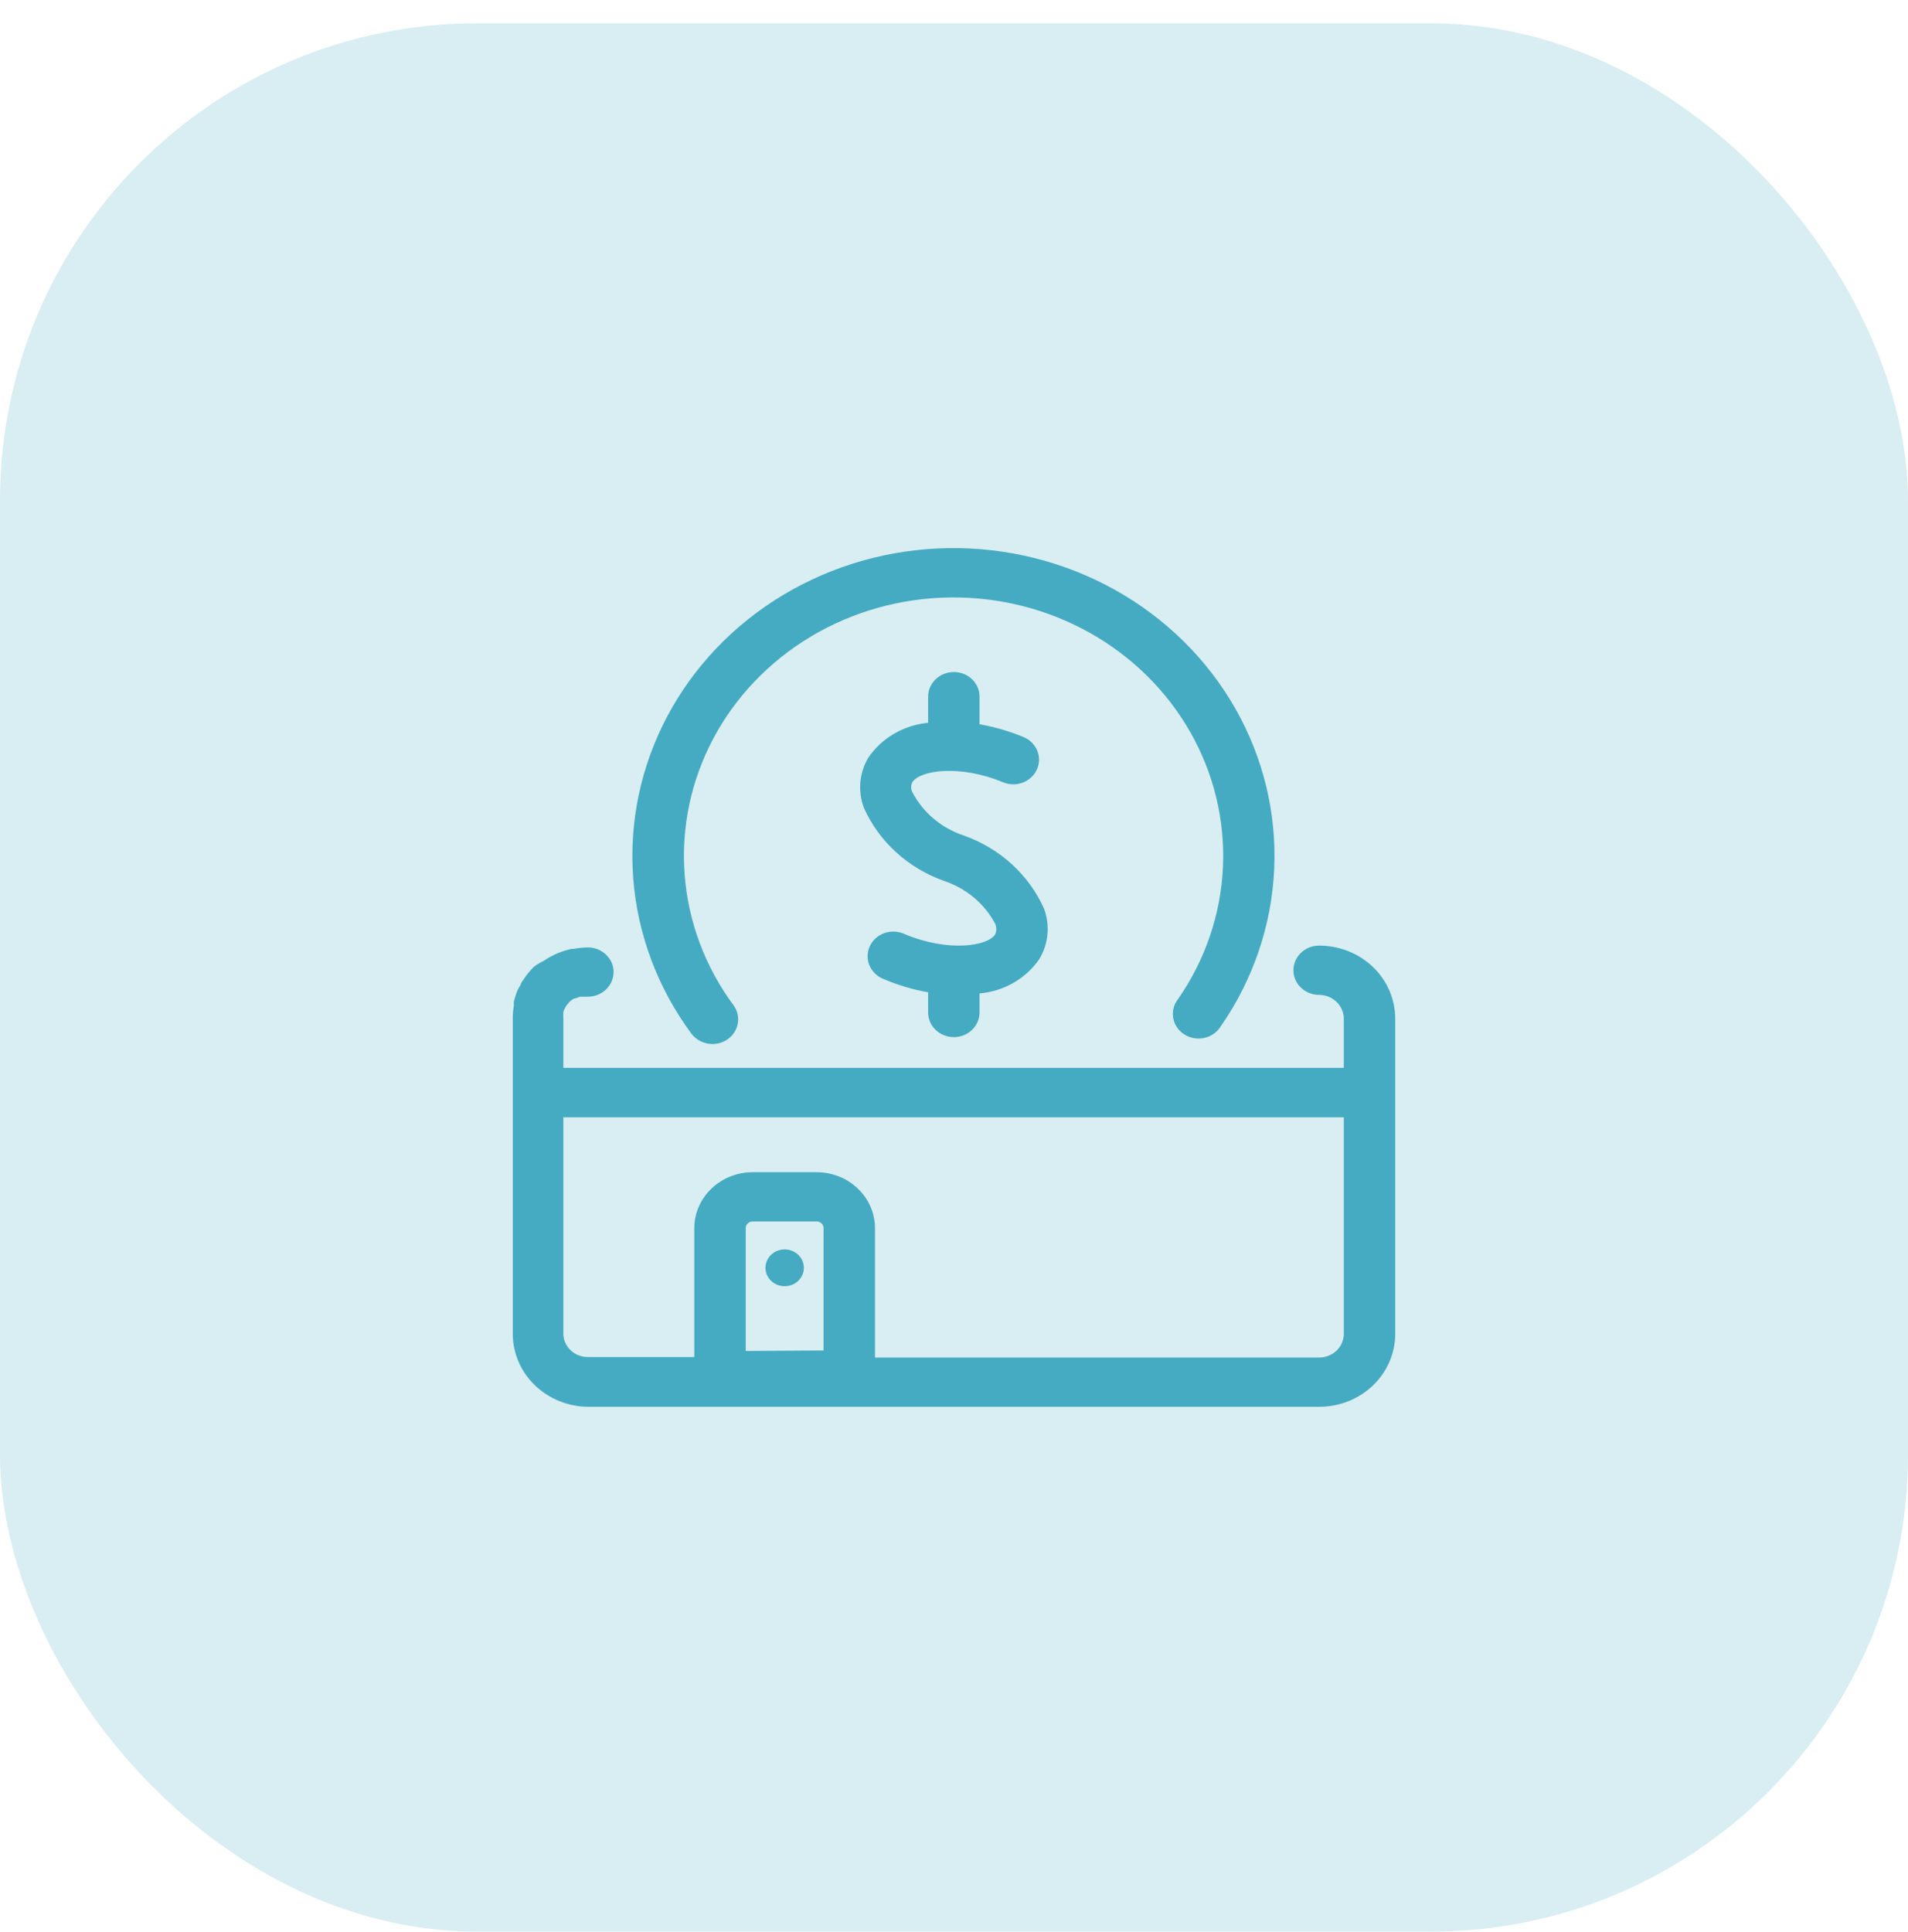 <svg width="80" height="81" viewBox="0 0 80 81" fill="none" xmlns="http://www.w3.org/2000/svg">
<rect y="0.977" width="80" height="80" rx="20" fill="#45ABC2" fill-opacity="0.2"/>
<path d="M29.873 43.767C29.7 43.767 29.53 43.727 29.377 43.652C29.223 43.576 29.09 43.467 28.989 43.333C27.573 41.415 26.729 39.163 26.55 36.82C26.372 34.477 26.864 32.131 27.974 30.036C29.084 27.941 30.77 26.177 32.85 24.933C34.93 23.689 37.325 23.013 39.776 22.978C42.227 22.943 44.642 23.55 46.76 24.734C48.877 25.918 50.617 27.634 51.792 29.696C52.967 31.758 53.532 34.089 53.425 36.436C53.319 38.784 52.547 41.059 51.191 43.016C51.117 43.139 51.018 43.247 50.9 43.332C50.782 43.417 50.646 43.477 50.502 43.51C50.358 43.543 50.209 43.547 50.063 43.522C49.917 43.497 49.779 43.443 49.656 43.364C49.533 43.286 49.428 43.184 49.347 43.065C49.267 42.945 49.214 42.812 49.19 42.672C49.166 42.532 49.172 42.389 49.209 42.251C49.245 42.114 49.31 41.985 49.401 41.873C50.539 40.229 51.188 38.319 51.277 36.348C51.366 34.377 50.891 32.42 49.905 30.688C48.919 28.956 47.458 27.516 45.68 26.521C43.902 25.527 41.874 25.017 39.816 25.046C37.758 25.075 35.747 25.641 34 26.685C32.254 27.729 30.837 29.21 29.904 30.969C28.971 32.727 28.557 34.697 28.706 36.664C28.855 38.632 29.562 40.523 30.75 42.134C30.865 42.289 30.933 42.471 30.947 42.66C30.961 42.849 30.921 43.038 30.83 43.207C30.74 43.375 30.602 43.517 30.434 43.615C30.265 43.714 30.071 43.767 29.873 43.767Z" fill="#45ABC2"/>
<path d="M43.587 40.192C43.31 40.601 42.939 40.944 42.504 41.196C42.068 41.448 41.578 41.601 41.071 41.646V42.445C41.071 42.719 40.958 42.981 40.756 43.175C40.553 43.369 40.279 43.478 39.993 43.478C39.707 43.478 39.433 43.369 39.231 43.175C39.029 42.981 38.915 42.719 38.915 42.445V41.597C38.281 41.487 37.664 41.304 37.075 41.053C36.939 41.004 36.814 40.929 36.709 40.832C36.603 40.735 36.519 40.618 36.462 40.49C36.405 40.361 36.376 40.222 36.377 40.082C36.377 39.942 36.407 39.804 36.465 39.676C36.523 39.547 36.608 39.431 36.714 39.335C36.82 39.239 36.945 39.165 37.082 39.116C37.219 39.068 37.365 39.047 37.511 39.054C37.657 39.062 37.8 39.097 37.931 39.159C39.756 39.923 41.431 39.669 41.733 39.159C41.733 39.117 41.826 39 41.733 38.739C41.288 37.889 40.514 37.239 39.577 36.927C38.829 36.661 38.146 36.252 37.569 35.725C36.992 35.198 36.533 34.564 36.22 33.862C36.092 33.519 36.042 33.154 36.074 32.792C36.106 32.429 36.22 32.077 36.407 31.761C36.685 31.353 37.054 31.011 37.488 30.758C37.922 30.505 38.41 30.349 38.915 30.3V29.205C38.915 28.931 39.029 28.668 39.231 28.474C39.433 28.281 39.707 28.172 39.993 28.172C40.279 28.172 40.553 28.281 40.756 28.474C40.958 28.668 41.071 28.931 41.071 29.205V30.362C41.706 30.473 42.326 30.654 42.919 30.9C43.181 31.009 43.387 31.214 43.491 31.469C43.596 31.724 43.59 32.009 43.475 32.26C43.361 32.511 43.147 32.709 42.881 32.809C42.615 32.909 42.318 32.904 42.056 32.794C40.23 32.036 38.563 32.291 38.254 32.794C38.221 32.858 38.203 32.929 38.203 33.001C38.203 33.072 38.221 33.143 38.254 33.207C38.696 34.061 39.47 34.714 40.41 35.026C41.159 35.291 41.843 35.699 42.422 36.226C43 36.753 43.46 37.388 43.774 38.091C43.902 38.434 43.951 38.799 43.919 39.161C43.887 39.524 43.774 39.875 43.587 40.192Z" fill="#45ABC2"/>
<path d="M55.309 39.641C55.167 39.641 55.027 39.667 54.896 39.719C54.766 39.771 54.647 39.847 54.547 39.943C54.446 40.039 54.367 40.153 54.313 40.279C54.259 40.404 54.231 40.538 54.231 40.674C54.231 40.81 54.259 40.944 54.313 41.069C54.367 41.195 54.446 41.309 54.547 41.404C54.647 41.501 54.766 41.577 54.896 41.629C55.027 41.68 55.167 41.707 55.309 41.707C55.583 41.709 55.845 41.814 56.039 42C56.232 42.185 56.342 42.437 56.344 42.699V44.766H23.62V42.699C23.613 42.621 23.613 42.543 23.62 42.465C23.62 42.465 23.62 42.465 23.62 42.423C23.636 42.368 23.657 42.315 23.685 42.265C23.694 42.241 23.706 42.218 23.721 42.196C23.753 42.144 23.792 42.095 23.836 42.052L23.872 42.003C23.927 41.952 23.987 41.906 24.052 41.866L24.181 41.838L24.31 41.783H24.418H24.562H24.648C24.934 41.783 25.208 41.674 25.41 41.48C25.613 41.286 25.726 41.024 25.726 40.75C25.728 40.543 25.663 40.34 25.539 40.171C25.441 40.031 25.308 39.916 25.153 39.837C24.998 39.757 24.824 39.716 24.648 39.716C24.448 39.72 24.248 39.74 24.052 39.778H23.965C23.586 39.859 23.225 40.007 22.901 40.212L22.83 40.261C22.674 40.338 22.525 40.428 22.384 40.529C22.253 40.66 22.133 40.8 22.025 40.949L21.967 41.039C21.92 41.101 21.877 41.165 21.838 41.232C21.838 41.301 21.766 41.37 21.737 41.438L21.694 41.528C21.631 41.682 21.58 41.841 21.543 42.003C21.543 42.058 21.543 42.114 21.543 42.169C21.518 42.312 21.504 42.457 21.5 42.603C21.5 42.603 21.5 42.658 21.5 42.685V55.918C21.5 56.728 21.835 57.505 22.432 58.078C23.029 58.651 23.839 58.974 24.684 58.976H55.309C56.155 58.976 56.967 58.654 57.565 58.081C58.164 57.507 58.5 56.729 58.5 55.918V42.699C58.5 42.297 58.417 41.9 58.257 41.529C58.097 41.158 57.862 40.82 57.565 40.536C57.269 40.252 56.917 40.027 56.53 39.873C56.143 39.72 55.728 39.641 55.309 39.641ZM31.267 56.634V51.482C31.267 51.409 31.298 51.339 31.352 51.287C31.406 51.235 31.479 51.206 31.555 51.206H34.243C34.319 51.206 34.392 51.235 34.446 51.287C34.5 51.339 34.531 51.409 34.531 51.482V56.614L31.267 56.634ZM55.309 56.91H36.687V51.482C36.685 50.861 36.427 50.267 35.969 49.828C35.511 49.389 34.891 49.142 34.243 49.14H31.555C30.907 49.142 30.287 49.389 29.829 49.828C29.371 50.267 29.113 50.861 29.111 51.482V56.889H24.648C24.512 56.889 24.378 56.863 24.253 56.813C24.128 56.764 24.014 56.69 23.919 56.598C23.823 56.506 23.748 56.397 23.696 56.276C23.645 56.156 23.619 56.027 23.62 55.897V46.839H56.344V55.918C56.344 56.048 56.317 56.177 56.265 56.297C56.213 56.418 56.137 56.527 56.041 56.619C55.945 56.711 55.831 56.784 55.705 56.834C55.579 56.884 55.445 56.91 55.309 56.91Z" fill="#45ABC2"/>
<path d="M32.9 53.92C33.344 53.92 33.705 53.575 33.705 53.148C33.705 52.722 33.344 52.377 32.9 52.377C32.455 52.377 32.095 52.722 32.095 53.148C32.095 53.575 32.455 53.92 32.9 53.92Z" fill="#45ABC2"/>
</svg>

